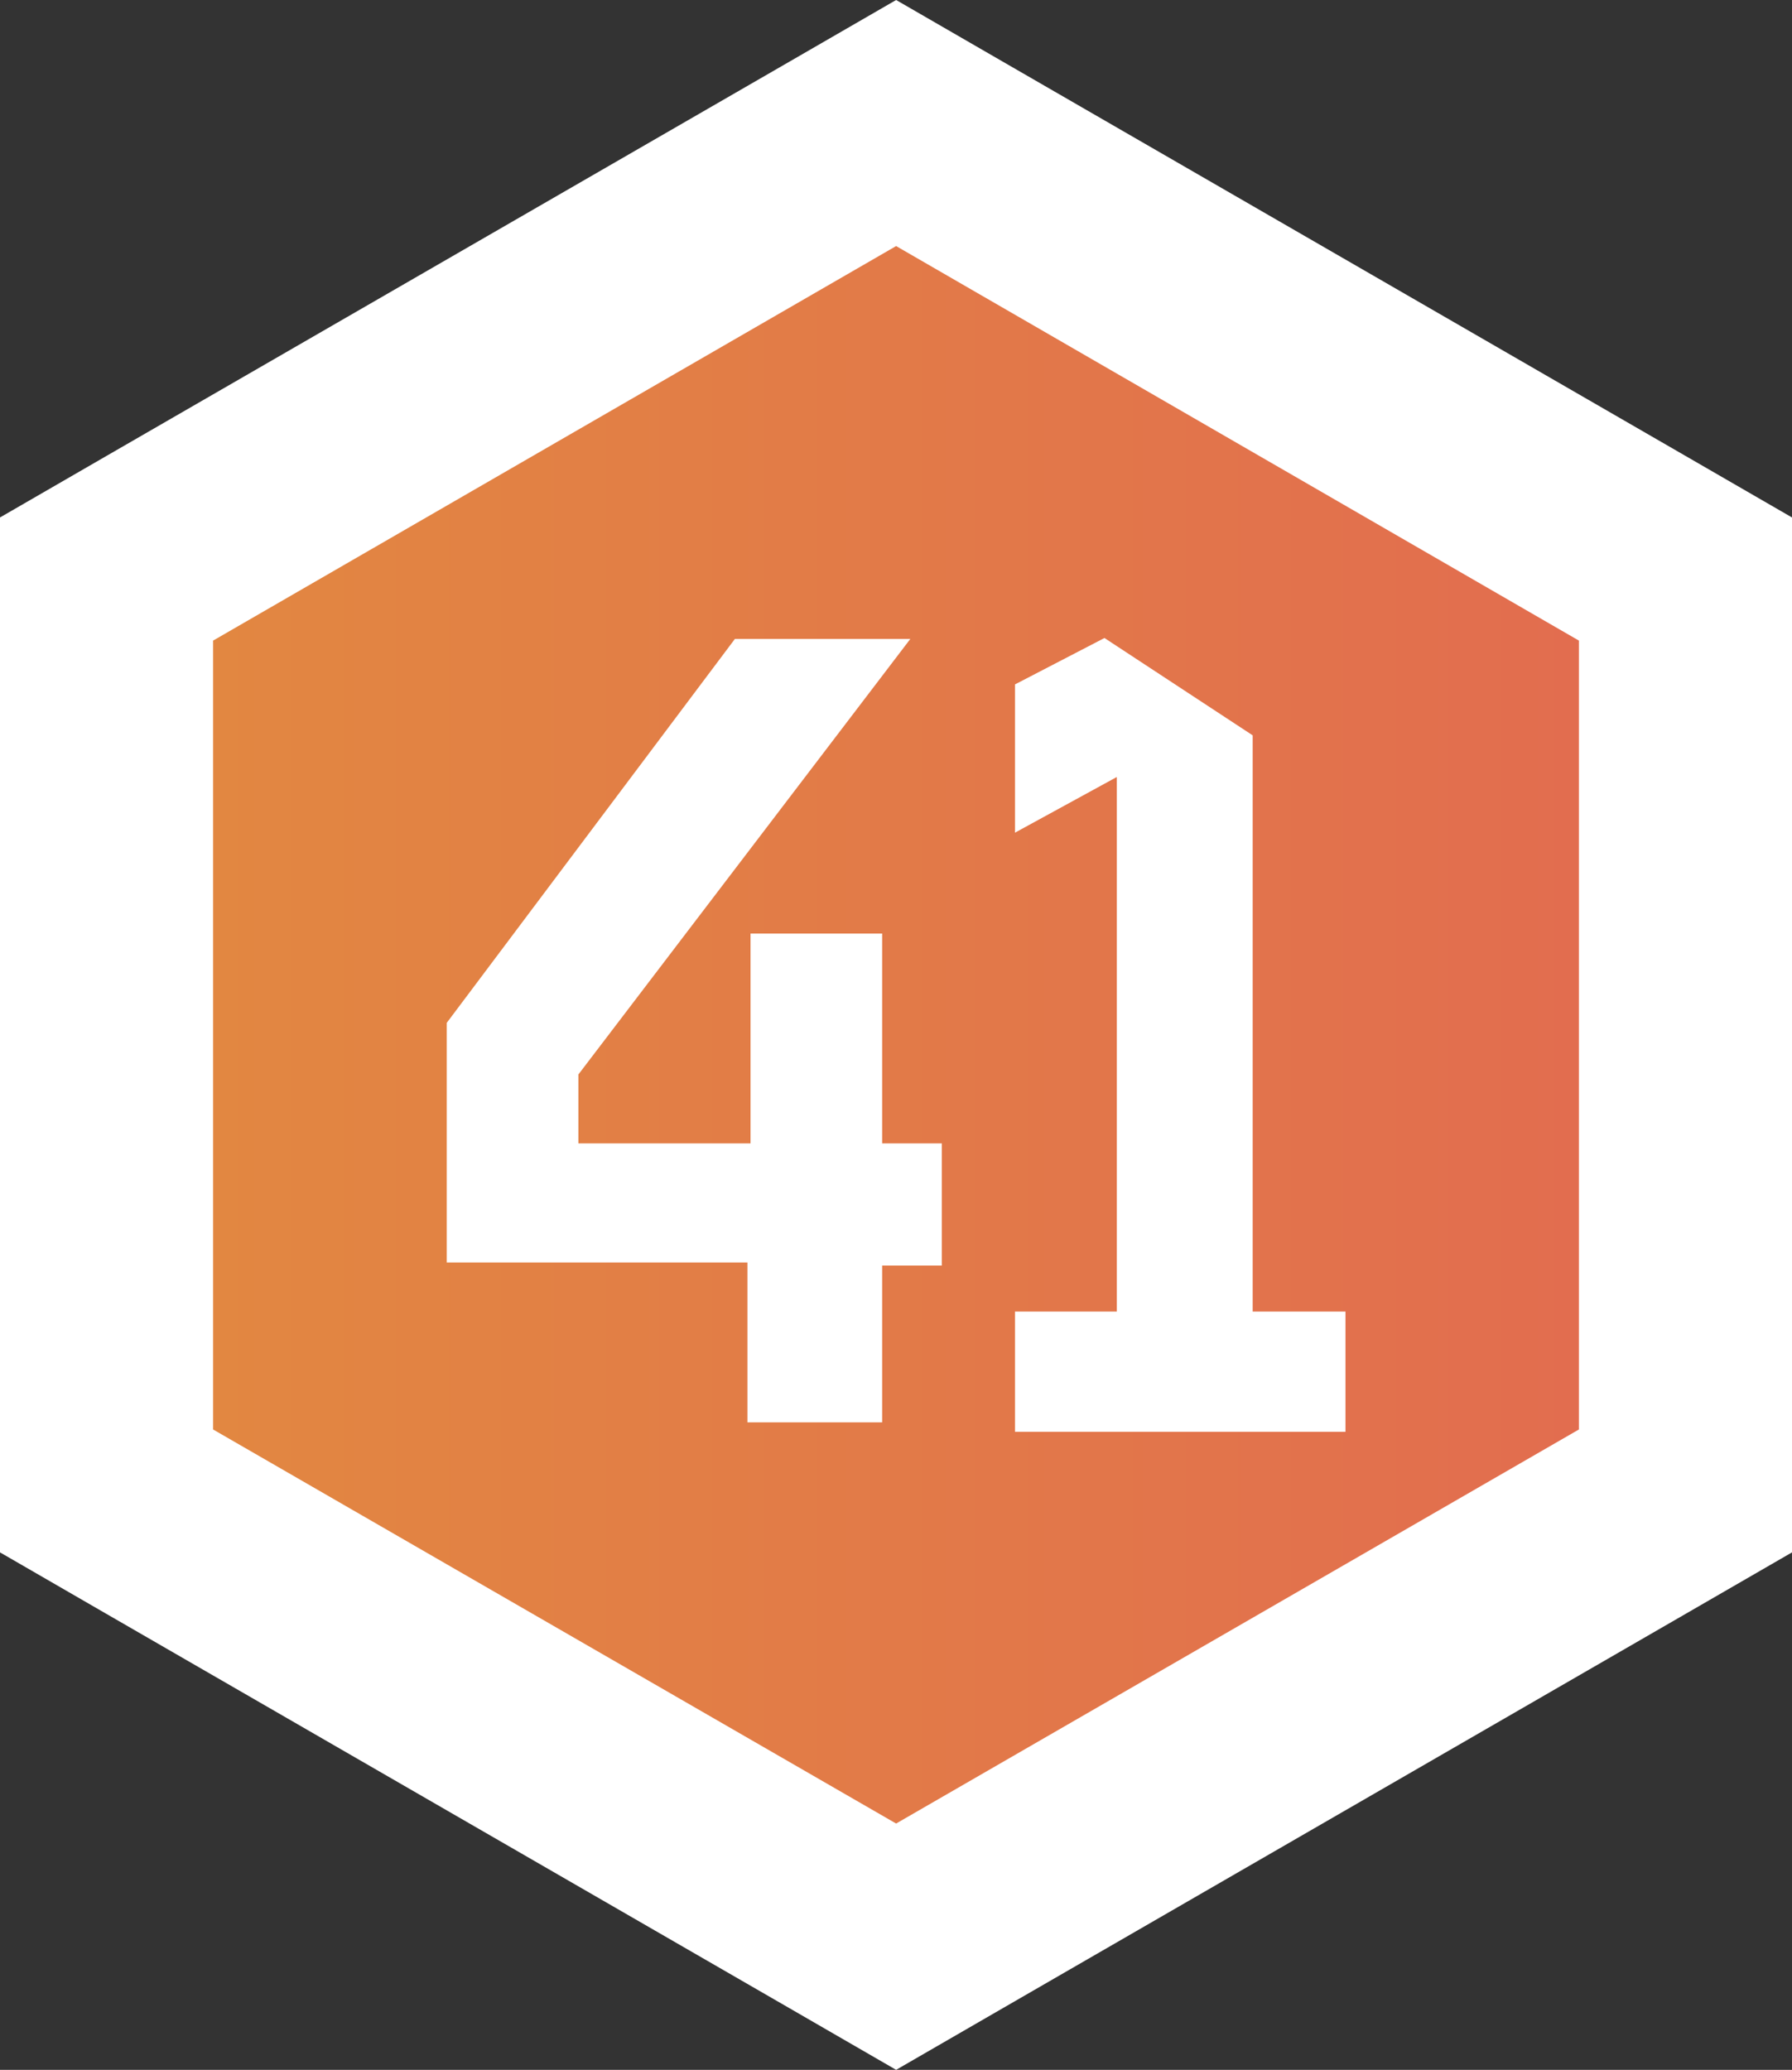 <svg xmlns="http://www.w3.org/2000/svg" xmlns:xlink="http://www.w3.org/1999/xlink" viewBox="0 0 75.69 87.4"><rect x="0" y="0" width="75.69" height="87.4" fill="#333333" stroke="none"/><defs><style>.cls-1{fill:url(#Безымянный_градиент_59);}.cls-2{fill:#fff;}</style><linearGradient id="Безымянный_градиент_59" x1="4.5" y1="43.7" x2="71.19" y2="43.7" gradientUnits="userSpaceOnUse"><stop offset="0" stop-color="#e28940"/><stop offset="1" stop-color="#e26b50"/></linearGradient></defs><title>Ресурс 233</title><g id="Слой_2" data-name="Слой 2"><g id="Слой_1-2" data-name="Слой 1"><polygon class="cls-1" points="4.5 62.95 4.5 24.45 37.85 5.2 71.19 24.45 71.19 62.95 37.85 82.21 4.5 62.95"/><path class="cls-2" d="M37.85,10.39,66.69,27.05V60.36L37.85,77,9,60.36V27.05L37.85,10.39M37.85,0l-4.5,2.6L4.5,19.25,0,21.85v43.7l4.5,2.6L33.35,84.8l4.5,2.6,4.5-2.6L71.19,68.15l4.5-2.6V21.85l-4.5-2.6L42.35,2.6,37.85,0Z"/><polygon class="cls-2" points="42.87 35.16 42.87 28.9 46.65 26.94 52.91 31.05 52.91 55.38 56.83 55.38 56.83 60.46 42.87 60.46 42.87 55.38 47.17 55.38 47.17 32.81 42.87 35.16"/><polygon class="cls-2" points="24.43 45.37 24.43 48.28 31.7 48.28 31.7 39.42 37.26 39.42 37.26 48.28 39.78 48.28 39.78 53.44 37.26 53.44 37.26 60.06 31.57 60.06 31.57 53.31 18.87 53.31 18.87 43.19 31.04 26.98 38.45 26.98 24.43 45.37"/></g></g></svg>